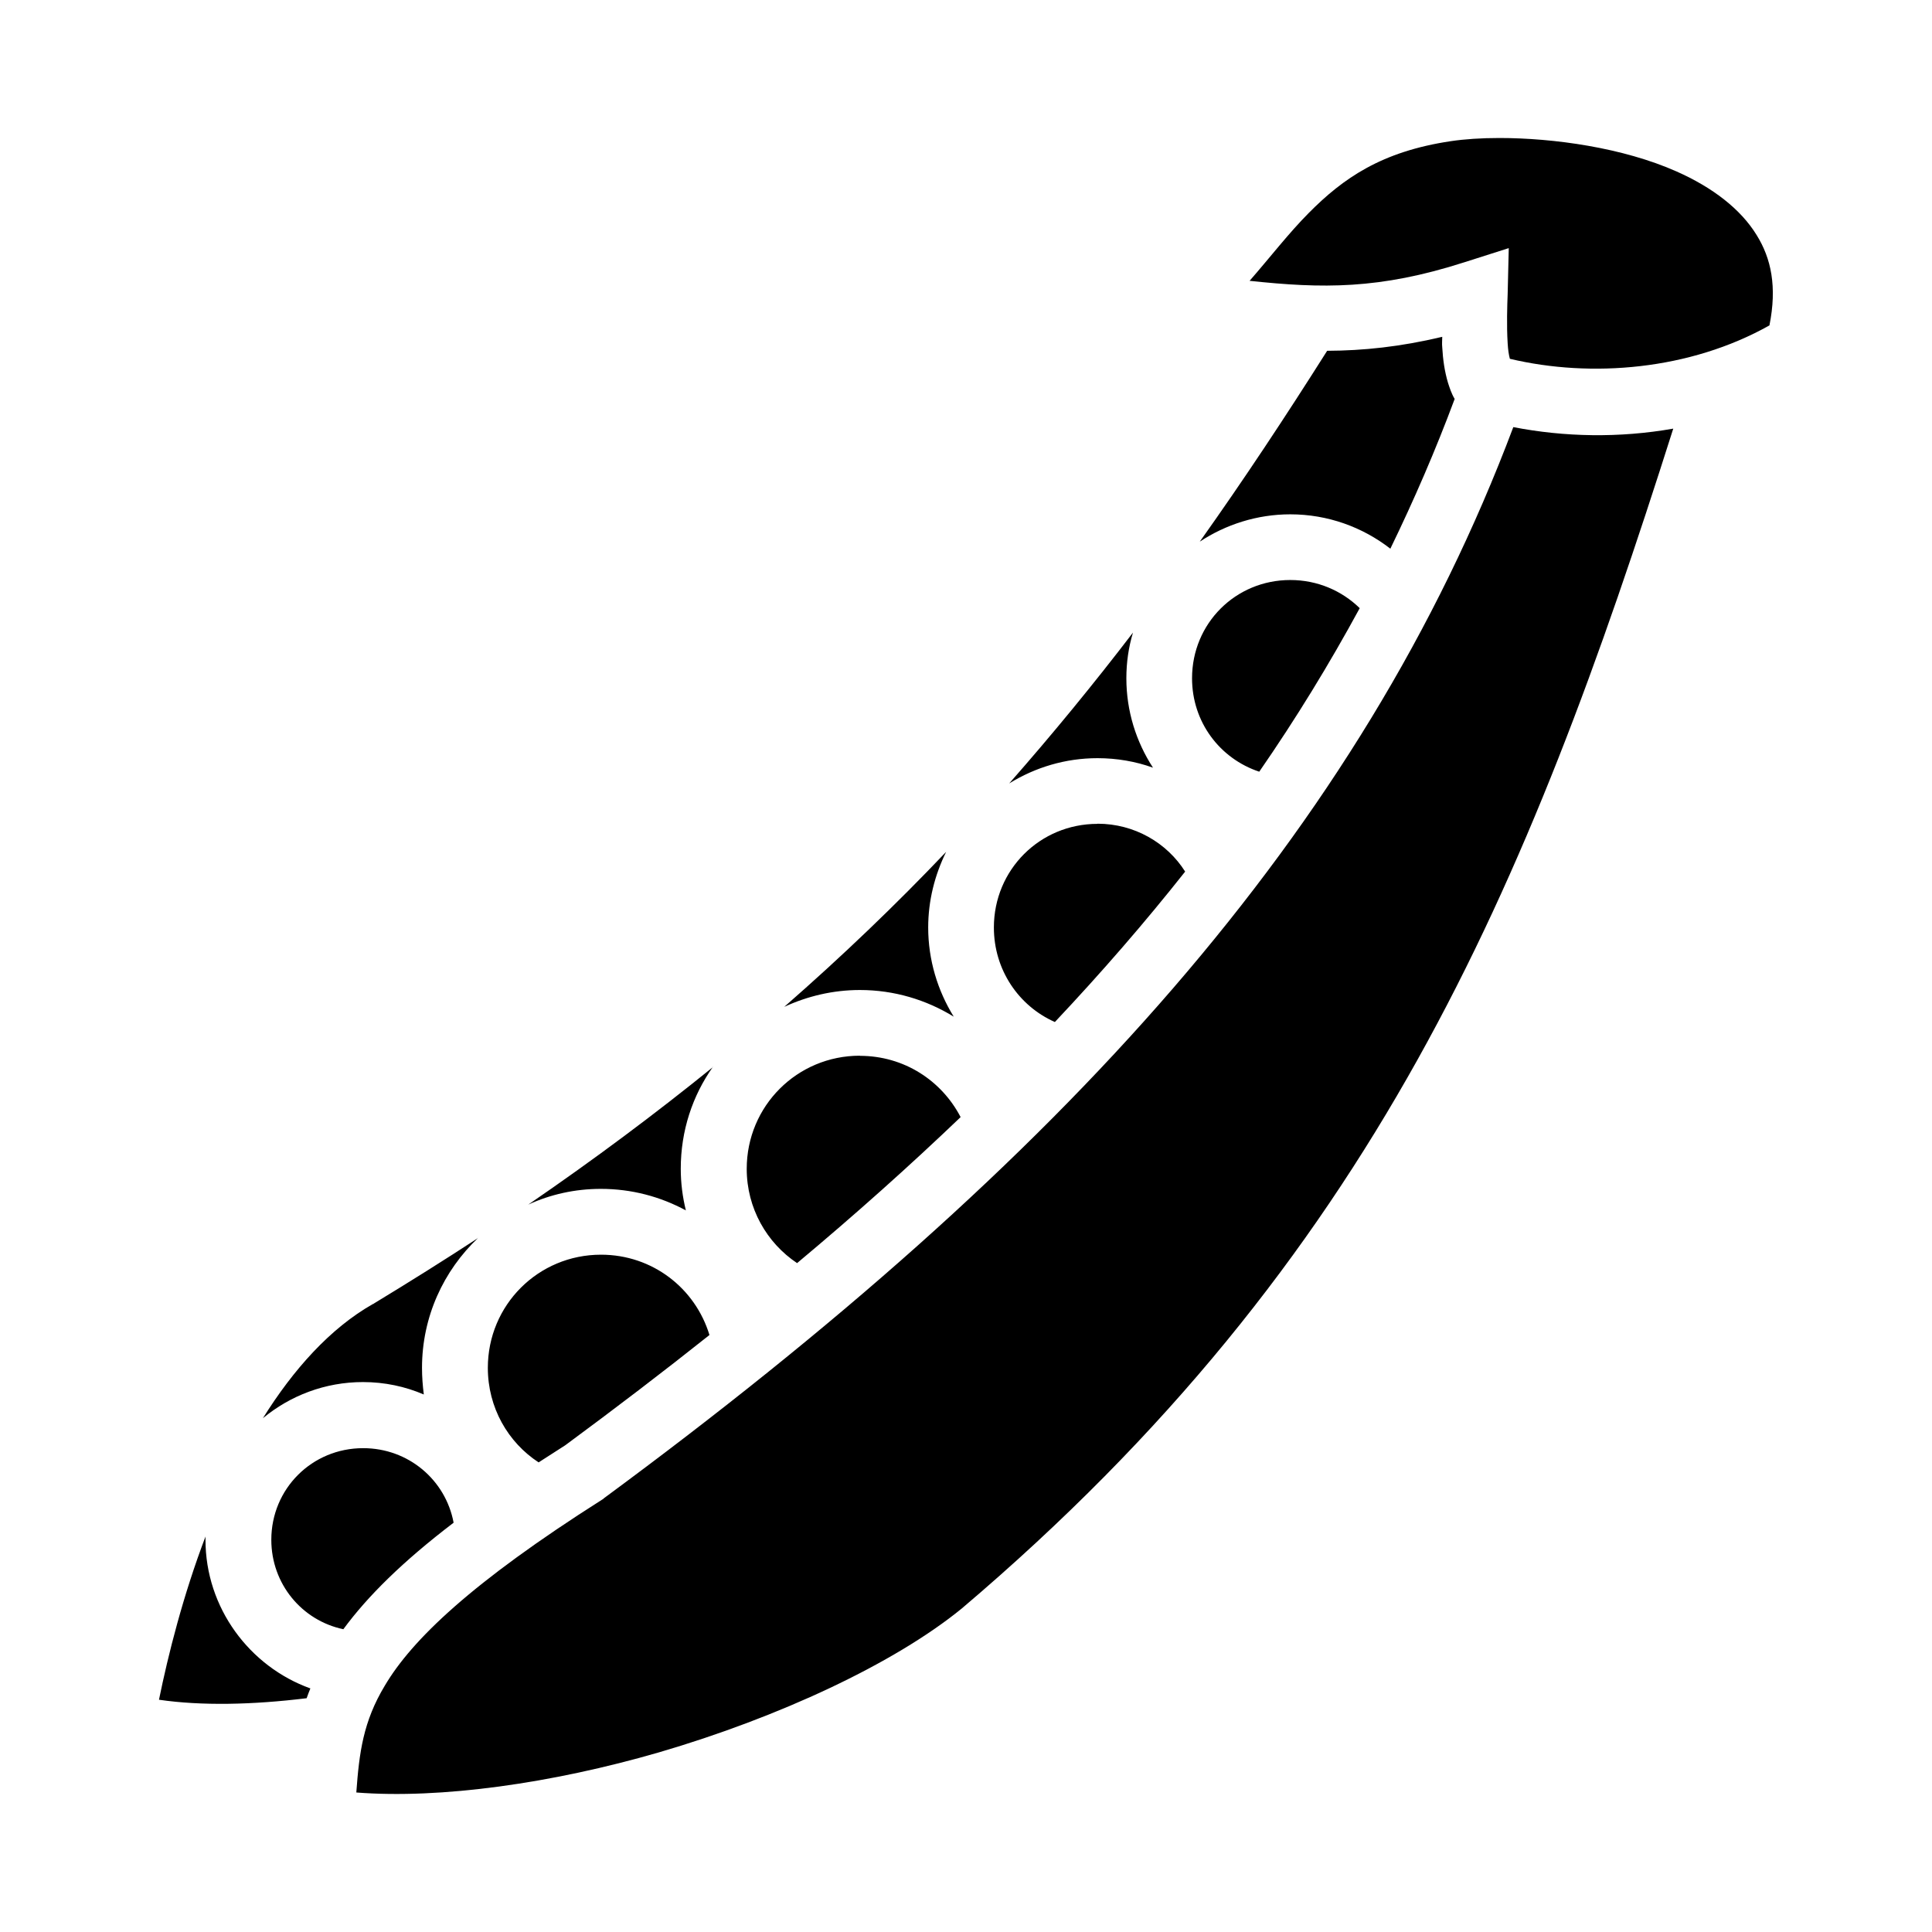 <svg role="img" focusable="false" aria-hidden="true" xmlns="http://www.w3.org/2000/svg" viewBox="0 0 14 14"><path d="m 10.865,1 c -0.132,0 -0.251,0.008 -0.352,0.023 -0.503,0.075 -0.78,0.269 -1.029,0.52 -0.146,0.147 -0.278,0.319 -0.429,0.492 0.526,0.056 0.939,0.064 1.558,-0.135 l 0.32,-0.102 -0.008,0.334 c -0.003,0.077 -0.008,0.225 0,0.355 0.003,0.049 0.008,0.083 0.016,0.113 0.59,0.14 1.304,0.082 1.881,-0.242 0.056,-0.28 0.013,-0.485 -0.093,-0.655 -0.116,-0.189 -0.32,-0.345 -0.579,-0.46 -0.389,-0.173 -0.892,-0.243 -1.286,-0.243 z m -0.415,1.441 c -0.302,0.072 -0.571,0.1 -0.833,0.101 -0.299,0.473 -0.603,0.933 -0.923,1.383 0.188,-0.124 0.415,-0.198 0.656,-0.198 0.272,0 0.524,0.093 0.725,0.249 0.172,-0.354 0.328,-0.714 0.466,-1.085 -0.024,-0.04 -0.037,-0.083 -0.048,-0.116 -0.026,-0.087 -0.037,-0.172 -0.042,-0.258 -0.003,-0.027 0,-0.05 0,-0.076 z m 0.516,0.654 c -1.106,2.939 -3.27,5.315 -6.59,7.762 l -0.005,0.005 -0.008,0.005 c -0.947,0.601 -1.378,1.016 -1.574,1.347 -0.158,0.262 -0.186,0.487 -0.207,0.775 0.609,0.048 1.419,-0.066 2.194,-0.291 0.868,-0.254 1.704,-0.643 2.193,-1.042 2.987,-2.534 4.098,-5.214 5.156,-8.55 -0.392,0.069 -0.788,0.061 -1.159,-0.011 z m -1.616,1.108 c -0.397,0 -0.712,0.315 -0.712,0.712 0,0.317 0.201,0.582 0.487,0.677 0.267,-0.386 0.508,-0.78 0.728,-1.185 -0.13,-0.127 -0.307,-0.204 -0.503,-0.204 z m -1.14,0.381 c -0.283,0.37 -0.582,0.735 -0.897,1.093 0.188,-0.116 0.407,-0.183 0.64,-0.183 0.14,0 0.278,0.024 0.402,0.069 -0.122,-0.188 -0.193,-0.41 -0.193,-0.648 0,-0.114 0.016,-0.225 0.048,-0.331 z m -0.257,1.386 c -0.418,0 -0.751,0.333 -0.751,0.751 0,0.307 0.18,0.569 0.442,0.685 0.339,-0.36 0.653,-0.722 0.944,-1.09 -0.132,-0.209 -0.368,-0.347 -0.635,-0.347 z m -1.098,0.204 c -0.362,0.381 -0.751,0.754 -1.172,1.122 0.167,-0.077 0.352,-0.122 0.548,-0.122 0.249,0 0.481,0.071 0.68,0.193 -0.116,-0.188 -0.185,-0.41 -0.185,-0.646 0,-0.196 0.048,-0.381 0.13,-0.548 z m -0.624,1.476 c -0.455,0 -0.82,0.365 -0.82,0.82 0,0.286 0.146,0.537 0.365,0.683 0.421,-0.352 0.815,-0.704 1.185,-1.058 -0.138,-0.265 -0.41,-0.444 -0.73,-0.444 z m -1.064,0.082 c -0.415,0.336 -0.86,0.669 -1.339,0.997 0.161,-0.074 0.339,-0.114 0.526,-0.114 0.222,0 0.431,0.056 0.616,0.156 -0.024,-0.098 -0.037,-0.198 -0.037,-0.302 0,-0.275 0.085,-0.529 0.233,-0.738 z m -1.701,1.238 c -0.243,0.159 -0.495,0.317 -0.757,0.476 l -0.003,0.003 h -0.003 c -0.312,0.177 -0.578,0.476 -0.798,0.828 0.198,-0.164 0.451,-0.262 0.725,-0.262 0.157,0 0.306,0.032 0.441,0.09 -0.008,-0.064 -0.013,-0.127 -0.013,-0.193 0,-0.37 0.156,-0.704 0.407,-0.942 z m 0.889,0.122 c -0.455,0 -0.82,0.365 -0.82,0.82 0,0.288 0.146,0.54 0.368,0.685 0.063,-0.04 0.127,-0.082 0.193,-0.124 0.362,-0.267 0.712,-0.534 1.045,-0.799 -0.103,-0.339 -0.413,-0.582 -0.786,-0.582 z m -1.724,1.402 c -0.37,0 -0.665,0.294 -0.665,0.664 0,0.32 0.222,0.585 0.522,0.648 0.175,-0.238 0.428,-0.489 0.799,-0.772 -0.058,-0.31 -0.328,-0.54 -0.655,-0.54 z m -1.141,0.638 c -0.164,0.431 -0.271,0.857 -0.338,1.185 0.309,0.045 0.677,0.037 1.07,-0.011 0.009,-0.024 0.017,-0.048 0.027,-0.071 -0.442,-0.159 -0.76,-0.585 -0.76,-1.077 v -0.026 z"/></svg>
